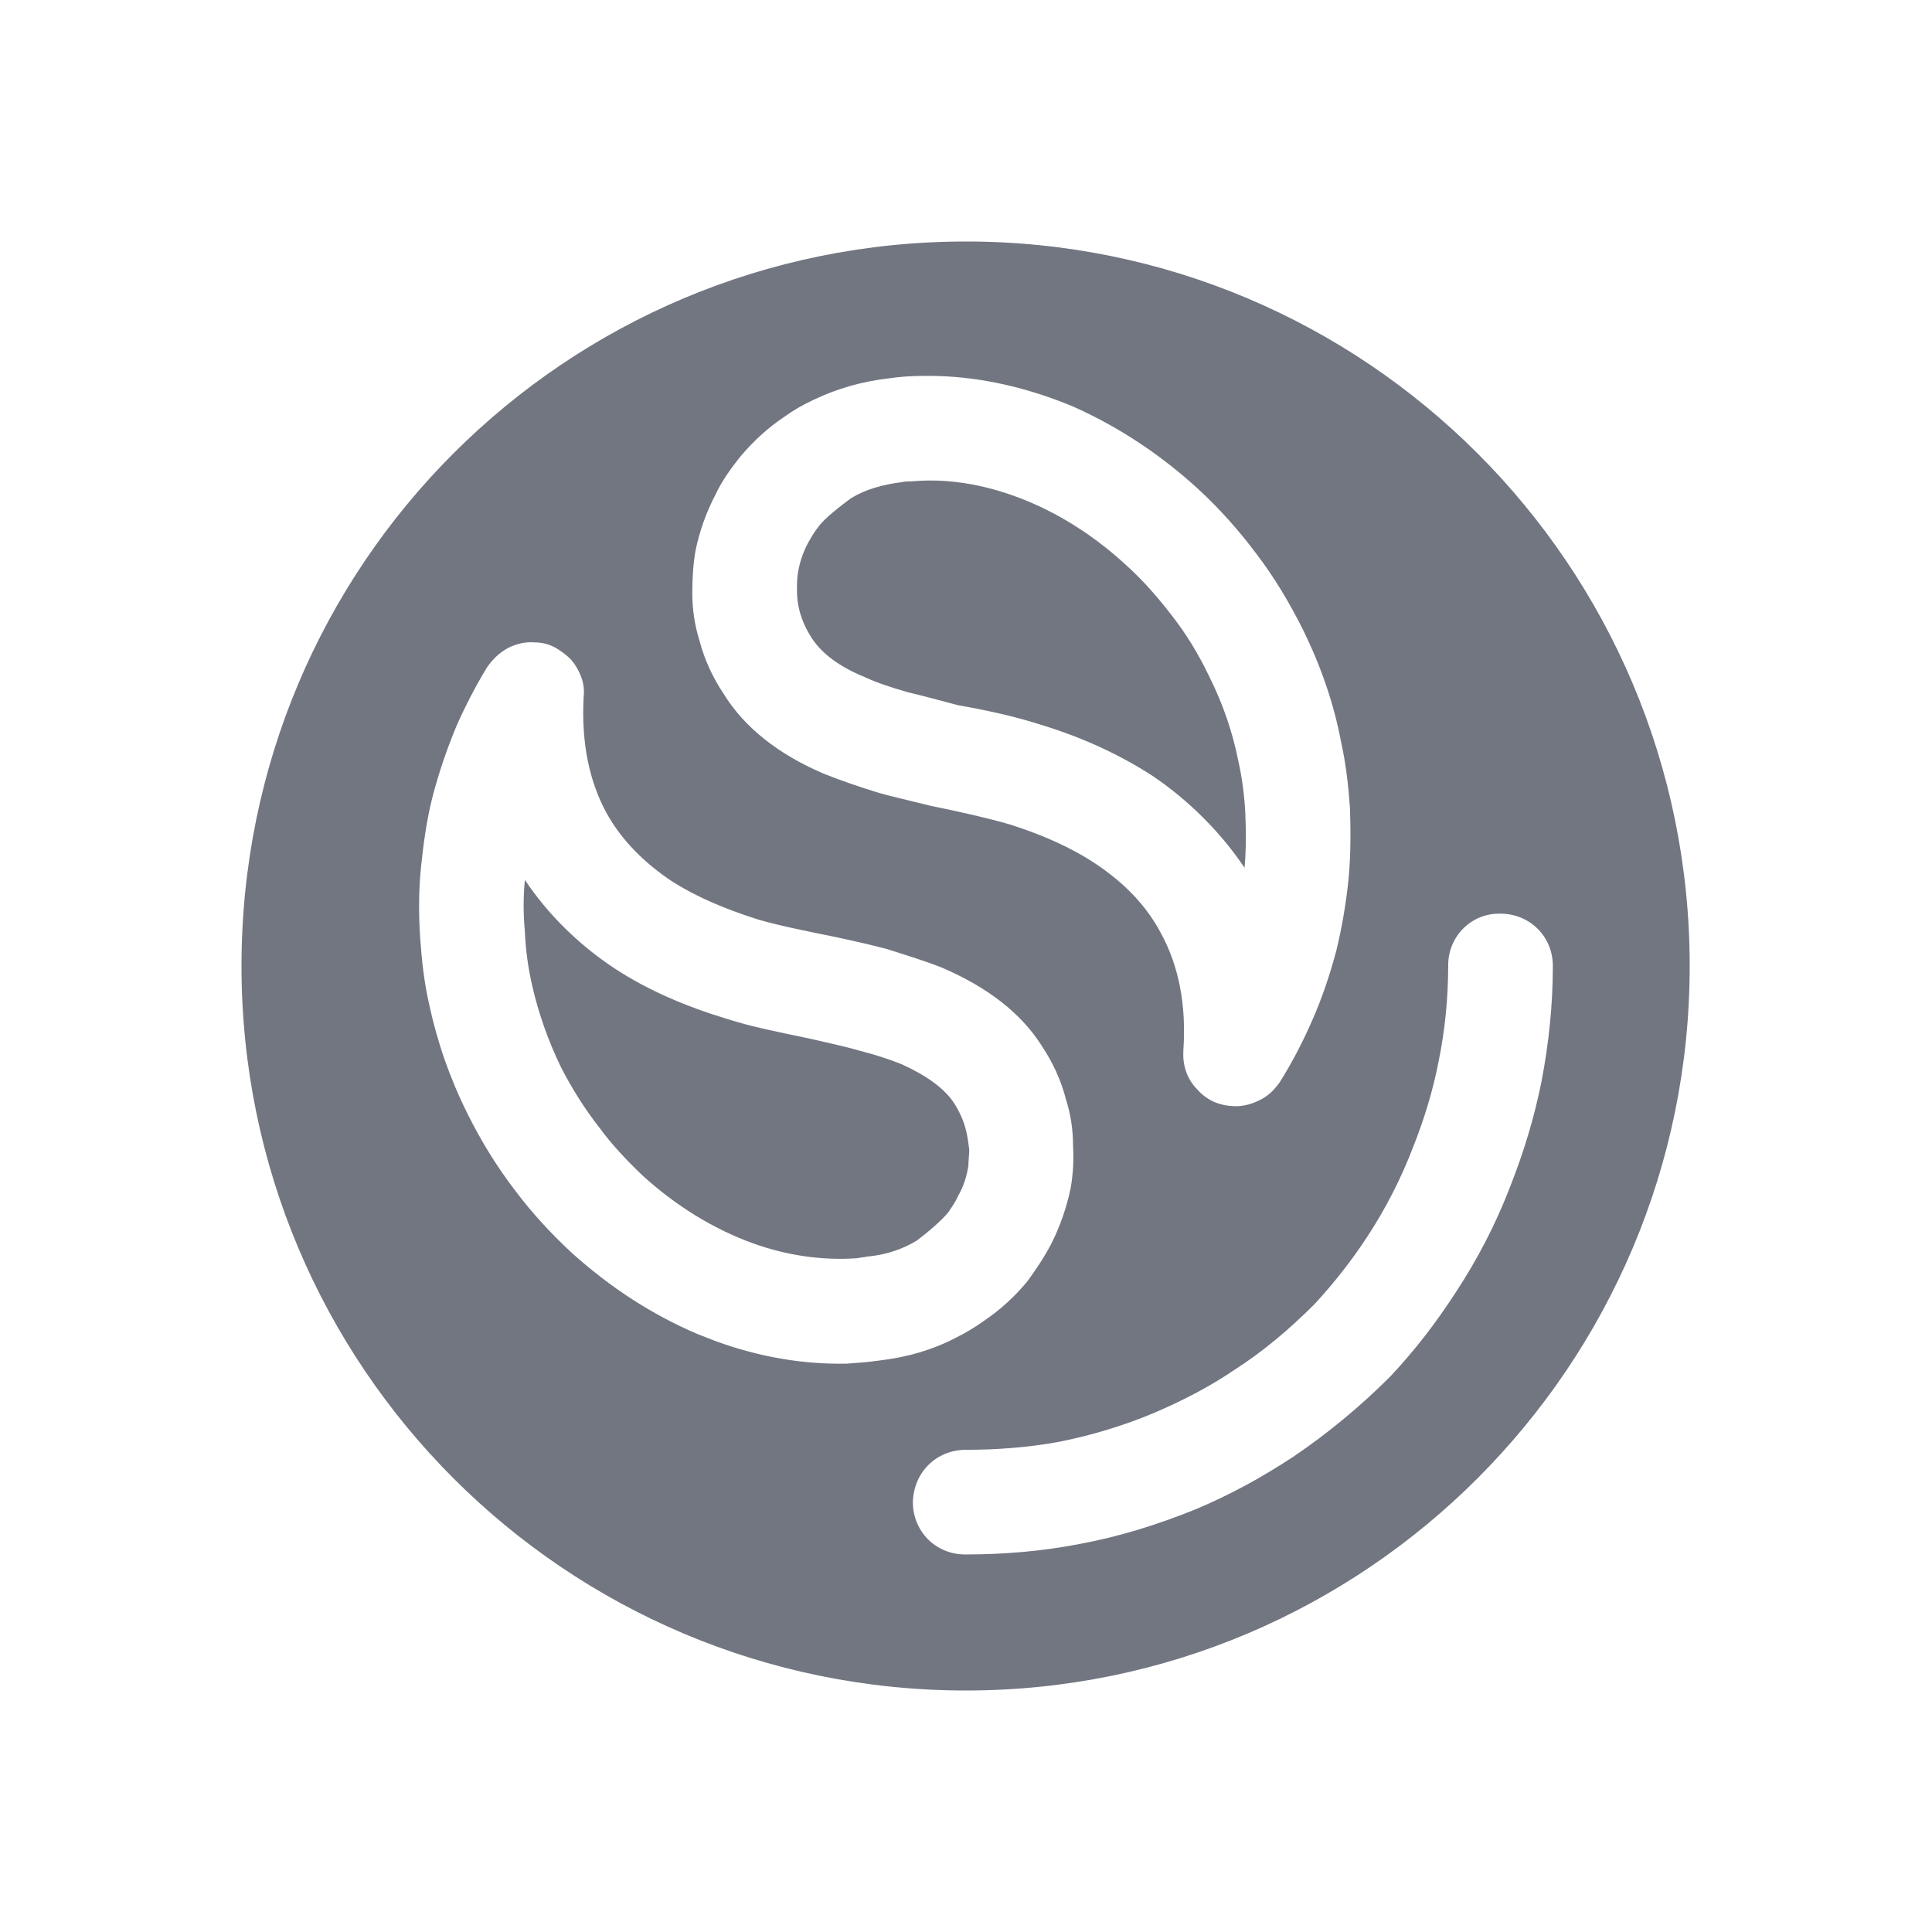 <svg width="24" height="24" viewBox="0 0 24 24" fill="none" xmlns="http://www.w3.org/2000/svg" xmlns:xlink="http://www.w3.org/1999/xlink">
	<desc>
			Created with Pixso.
	</desc>
	<defs>
		<clipPath id="clip1091_1152">
			<rect id="Solid / OpenSearch Solid" width="24" height="24" fill="white" fill-opacity="0"/>
		</clipPath>
	</defs>
	<g clip-path="url(#clip1091_1152)">
		<path id="Shape" d="M12 3C7.02 3 3 7.02 3 12C3 16.97 7.02 21 12 21C16.96 21 20.99 16.97 20.99 12C20.99 7.02 16.96 3 12 3ZM11.04 4.7C11.18 4.68 11.32 4.67 11.46 4.67C12 4.66 12.55 4.76 13.1 4.96C13.18 4.99 13.26 5.02 13.33 5.05C13.89 5.3 14.41 5.64 14.89 6.08C15.15 6.32 15.39 6.59 15.6 6.87C15.83 7.17 16.02 7.49 16.19 7.83C16.41 8.28 16.57 8.74 16.66 9.22C16.72 9.49 16.75 9.76 16.77 10.04C16.78 10.34 16.78 10.64 16.75 10.94C16.72 11.23 16.67 11.52 16.6 11.81C16.52 12.11 16.42 12.41 16.29 12.7C16.18 12.95 16.05 13.2 15.9 13.44C15.83 13.54 15.75 13.62 15.64 13.67C15.54 13.72 15.42 13.75 15.31 13.74C15.13 13.73 14.98 13.66 14.86 13.52C14.74 13.39 14.69 13.23 14.7 13.05C14.74 12.48 14.64 11.99 14.42 11.59C14.24 11.25 13.97 10.97 13.61 10.73C13.31 10.53 12.95 10.37 12.54 10.24C12.3 10.17 11.91 10.08 11.56 10.01C11.28 9.94 11.06 9.89 10.92 9.85C10.66 9.77 10.43 9.69 10.23 9.61C9.67 9.37 9.25 9.04 8.99 8.62C8.85 8.41 8.75 8.19 8.69 7.96C8.63 7.77 8.6 7.57 8.6 7.37C8.6 7.19 8.61 7.01 8.64 6.84C8.69 6.6 8.77 6.37 8.89 6.14C8.97 5.97 9.08 5.82 9.19 5.68C9.35 5.49 9.53 5.32 9.74 5.18C9.85 5.1 9.97 5.03 10.1 4.97C10.39 4.83 10.7 4.74 11.04 4.7ZM11.2 5.99C10.96 6.02 10.75 6.08 10.57 6.19C10.45 6.28 10.25 6.43 10.17 6.54C10.12 6.6 10.08 6.67 10.04 6.74C9.97 6.87 9.93 7 9.91 7.13C9.9 7.2 9.9 7.27 9.9 7.33C9.9 7.42 9.91 7.5 9.93 7.58C9.96 7.7 10.01 7.81 10.08 7.92C10.2 8.11 10.42 8.28 10.74 8.41C10.89 8.48 11.07 8.54 11.28 8.6C11.41 8.63 11.64 8.69 11.9 8.76C12.3 8.83 12.64 8.91 12.92 9C13.45 9.16 13.92 9.38 14.32 9.64C14.78 9.95 15.18 10.36 15.46 10.78C15.48 10.56 15.48 10.34 15.47 10.11C15.46 9.89 15.43 9.66 15.38 9.44C15.31 9.09 15.19 8.74 15.02 8.4C14.89 8.13 14.74 7.88 14.56 7.65C14.39 7.43 14.21 7.22 14 7.03C13.59 6.65 13.13 6.36 12.65 6.18C12.2 6.01 11.75 5.94 11.32 5.98C11.28 5.98 11.24 5.98 11.2 5.99ZM10.52 16.94C10.66 16.93 10.79 16.92 10.93 16.9C11.27 16.86 11.58 16.77 11.87 16.62C11.99 16.56 12.11 16.49 12.22 16.41C12.43 16.27 12.61 16.1 12.76 15.92C12.87 15.77 12.97 15.62 13.06 15.45C13.17 15.23 13.25 15 13.3 14.76C13.33 14.59 13.34 14.41 13.33 14.24C13.33 14.03 13.3 13.84 13.24 13.65C13.18 13.42 13.08 13.2 12.94 12.99C12.68 12.58 12.26 12.26 11.7 12.02C11.5 11.94 11.27 11.87 11.02 11.79C10.87 11.75 10.66 11.7 10.38 11.64C10.03 11.57 9.64 11.49 9.41 11.42C9 11.29 8.65 11.14 8.35 10.95C7.99 10.71 7.72 10.43 7.54 10.11C7.32 9.71 7.22 9.23 7.25 8.66C7.26 8.57 7.25 8.49 7.22 8.41C7.19 8.33 7.15 8.26 7.09 8.19C7.03 8.13 6.96 8.08 6.89 8.04C6.81 8 6.73 7.98 6.64 7.98C6.52 7.97 6.41 8 6.31 8.05C6.2 8.11 6.12 8.19 6.05 8.29C5.91 8.52 5.78 8.77 5.67 9.02C5.55 9.31 5.45 9.6 5.37 9.91C5.3 10.19 5.26 10.48 5.23 10.77C5.2 11.06 5.2 11.36 5.22 11.66C5.24 11.94 5.27 12.21 5.33 12.47C5.43 12.94 5.59 13.4 5.81 13.84C5.98 14.18 6.17 14.49 6.4 14.79C6.61 15.07 6.85 15.33 7.11 15.57C7.59 16 8.1 16.33 8.66 16.57C8.74 16.6 8.81 16.63 8.89 16.66C9.44 16.86 9.98 16.95 10.52 16.94ZM11.39 15.41C11.21 15.52 11 15.59 10.77 15.61C10.73 15.62 10.69 15.62 10.65 15.63C10.22 15.66 9.78 15.6 9.34 15.44C8.85 15.26 8.4 14.98 7.99 14.61C7.79 14.42 7.6 14.22 7.44 14C7.26 13.77 7.11 13.53 6.97 13.26C6.81 12.93 6.69 12.59 6.61 12.24C6.56 12.02 6.53 11.8 6.52 11.57C6.5 11.36 6.5 11.14 6.52 10.93C6.8 11.35 7.19 11.74 7.65 12.04C8.05 12.3 8.51 12.5 9.04 12.66C9.32 12.75 9.66 12.82 10.05 12.9C10.31 12.96 10.54 13.01 10.67 13.05C10.87 13.1 11.05 13.16 11.2 13.22C11.51 13.36 11.73 13.52 11.85 13.7C11.92 13.81 11.97 13.92 12 14.04C12.02 14.12 12.03 14.2 12.04 14.28C12.04 14.35 12.03 14.41 12.03 14.48C12.01 14.61 11.97 14.74 11.9 14.86C11.87 14.93 11.82 15 11.78 15.06C11.69 15.17 11.51 15.32 11.39 15.41ZM19.29 12C19.29 12.48 19.24 12.96 19.15 13.43C19.06 13.88 18.93 14.31 18.76 14.74C18.58 15.21 18.35 15.65 18.08 16.06C17.84 16.43 17.58 16.77 17.27 17.1C16.9 17.47 16.49 17.81 16.06 18.1C15.68 18.35 15.28 18.57 14.85 18.75C14.38 18.94 13.9 19.09 13.41 19.18C12.95 19.27 12.47 19.31 11.99 19.31C11.62 19.31 11.34 19.02 11.34 18.66C11.35 18.29 11.63 18.01 12 18.01C12.39 18.01 12.78 17.98 13.16 17.91C13.56 17.83 13.96 17.71 14.34 17.55C14.69 17.4 15.02 17.23 15.33 17.02C15.69 16.79 16.02 16.51 16.33 16.2C16.57 15.94 16.79 15.66 16.98 15.37C17.21 15.02 17.4 14.65 17.55 14.26C17.69 13.91 17.8 13.55 17.87 13.19C17.95 12.8 17.99 12.4 17.99 11.99C17.99 11.63 18.28 11.34 18.64 11.35C19 11.35 19.29 11.63 19.29 12Z" fill="#717681" fill-opacity="1" fill-rule="evenodd"/>
	</g>
</svg>
